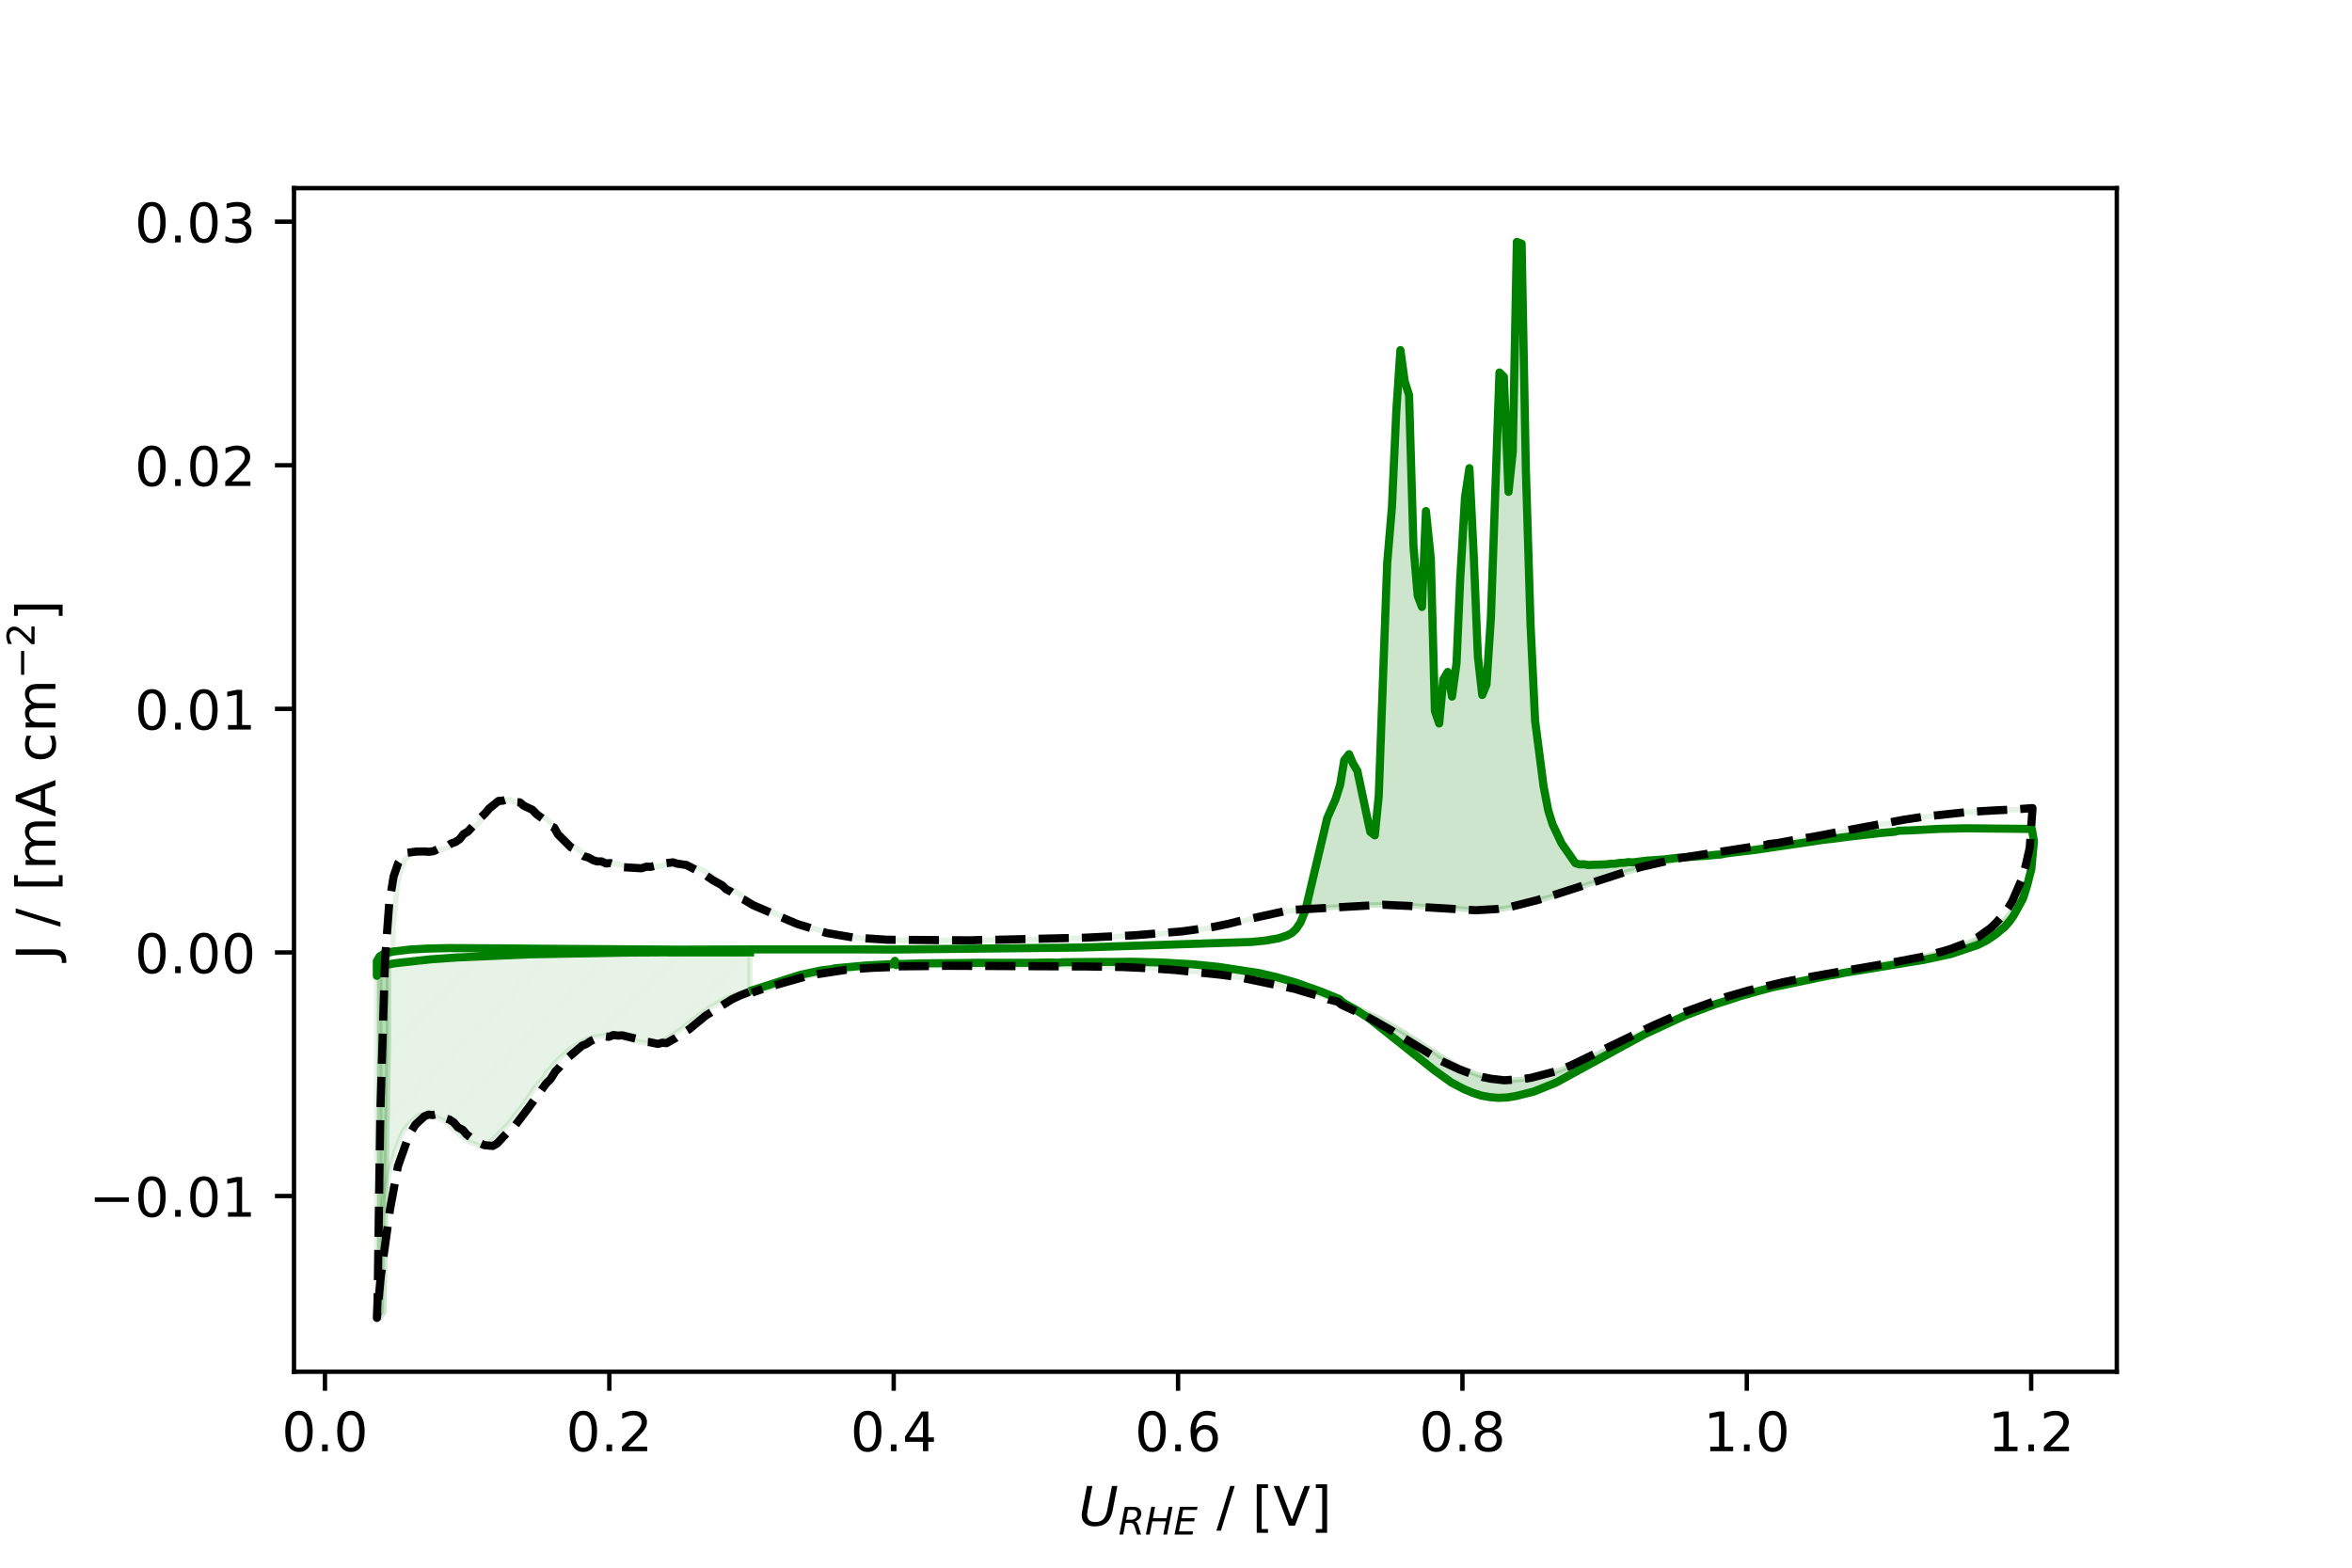<?xml version="1.0" encoding="utf-8" standalone="no"?>
<!DOCTYPE svg PUBLIC "-//W3C//DTD SVG 1.1//EN"
  "http://www.w3.org/Graphics/SVG/1.1/DTD/svg11.dtd">
<!-- Created with matplotlib (https://matplotlib.org/) -->
<svg height="288pt" version="1.1" viewBox="0 0 432 288" width="432pt" xmlns="http://www.w3.org/2000/svg" xmlns:xlink="http://www.w3.org/1999/xlink">
 <defs>
  <style type="text/css">*{stroke-linecap:butt;stroke-linejoin:round;}</style>
 </defs>
 <g id="figure_1">
  <g id="patch_1">
   <path d="M 0 288 
L 432 288 
L 432 0 
L 0 0 
z
" style="fill:none;"/>
  </g>
  <g id="axes_1">
   <g id="patch_2">
    <path d="M 54 252 
L 388.8 252 
L 388.8 34.56 
L 54 34.56 
z
" style="fill:#ffffff;"/>
   </g>
   <g id="PolyCollection_1">
    <path clip-path="url(#p1d37497644)" d="M 69.744 175.695 
L 69.744 242.116 
L 70.502 241.07 
L 71.336 191.026 
L 71.336 174.983 
L 71.336 174.983 
L 70.502 175.227 
L 69.744 175.695 
z
" style="fill:#008000;fill-opacity:0.2;stroke:#008000;stroke-opacity:0.2;"/>
    <path clip-path="url(#p1d37497644)" d="M 240.472 164.17 
L 240.472 166.946 
L 241.377 166.896 
L 242.103 166.851 
L 242.983 166.787 
L 243.779 166.735 
L 244.627 166.697 
L 245.303 166.648 
L 246.152 166.634 
L 246.898 166.726 
L 247.785 166.572 
L 248.511 166.469 
L 249.31 166.421 
L 250.028 166.389 
L 250.9 166.33 
L 251.688 166.265 
L 252.517 166.264 
L 253.24 166.237 
L 254.034 166.222 
L 254.788 166.215 
L 255.665 166.232 
L 256.464 166.246 
L 257.216 166.248 
L 258 166.291 
L 258.81 166.367 
L 259.618 166.415 
L 260.391 166.479 
L 261.176 166.542 
L 261.908 166.593 
L 262.803 166.657 
L 263.557 166.724 
L 264.34 166.772 
L 265.094 166.814 
L 265.903 166.843 
L 266.692 166.876 
L 267.527 166.908 
L 268.2 166.953 
L 269.083 167.052 
L 269.889 167.11 
L 270.689 167.147 
L 271.447 167.192 
L 272.245 167.209 
L 273.03 167.199 
L 273.836 167.171 
L 274.65 167.126 
L 275.411 167.036 
L 276.219 166.924 
L 277.077 166.772 
L 277.853 166.639 
L 278.609 166.468 
L 279.482 166.32 
L 280.265 166.1 
L 281.12 165.842 
L 281.958 165.656 
L 282.788 165.395 
L 283.524 165.139 
L 284.385 164.91 
L 285.174 164.655 
L 286.036 164.367 
L 286.785 164.131 
L 287.606 163.849 
L 288.466 163.584 
L 289.339 163.292 
L 290.094 163.066 
L 290.928 162.763 
L 291.724 162.506 
L 292.592 162.226 
L 293.403 161.918 
L 294.169 161.668 
L 295.039 161.445 
L 295.821 161.139 
L 296.677 160.866 
L 297.498 160.597 
L 298.306 160.358 
L 299.081 160.118 
L 299.958 159.888 
L 300.828 159.69 
L 301.604 159.44 
L 302.359 159.236 
L 303.168 159.026 
L 304.009 158.818 
L 304.825 158.619 
L 305.615 158.482 
L 306.45 158.299 
L 307.32 158.108 
L 308.115 157.948 
L 308.904 157.732 
L 309.648 157.617 
L 310.474 157.487 
L 310.474 157.468 
L 310.474 157.468 
L 309.648 157.495 
L 308.904 157.541 
L 308.115 157.591 
L 307.32 157.727 
L 306.45 157.765 
L 305.615 157.888 
L 304.825 157.931 
L 304.009 157.933 
L 303.168 158.07 
L 302.359 158.117 
L 301.604 158.185 
L 300.828 158.287 
L 299.958 158.425 
L 299.081 158.374 
L 298.306 158.503 
L 297.498 158.517 
L 296.677 158.673 
L 295.821 158.679 
L 295.039 158.793 
L 294.169 158.851 
L 293.403 158.825 
L 292.592 158.884 
L 291.724 158.907 
L 290.928 158.781 
L 290.094 158.8 
L 289.339 158.559 
L 288.466 157.508 
L 287.606 156.066 
L 286.785 154.875 
L 286.036 153.358 
L 285.174 151.441 
L 284.385 148.944 
L 283.524 144.518 
L 282.788 138.593 
L 281.958 132.418 
L 281.12 114.732 
L 280.265 86.361 
L 279.482 44.768 
L 278.609 44.444 
L 277.853 82.996 
L 277.077 90.359 
L 276.219 69.216 
L 275.411 68.429 
L 274.65 91.042 
L 273.836 113.556 
L 273.03 125.776 
L 272.245 127.671 
L 271.447 120.592 
L 270.689 102.063 
L 269.889 86.01 
L 269.083 91.352 
L 268.2 106.382 
L 267.527 121.808 
L 266.692 127.968 
L 265.903 123.45 
L 265.094 124.814 
L 264.34 132.908 
L 263.557 130.642 
L 262.803 102.643 
L 261.908 93.886 
L 261.176 111.502 
L 260.391 109.444 
L 259.618 100.375 
L 258.81 72.591 
L 258 70.029 
L 257.216 64.32 
L 256.464 75.548 
L 255.665 93.125 
L 254.788 103.489 
L 254.034 125.504 
L 253.24 146.225 
L 252.517 153.462 
L 251.688 152.827 
L 250.9 149.136 
L 250.028 144.82 
L 249.31 141.622 
L 248.511 140.255 
L 247.785 138.554 
L 246.898 139.677 
L 246.152 144.147 
L 245.303 146.829 
L 244.627 148.374 
L 243.779 150.279 
L 242.983 153.364 
L 242.103 157.054 
L 241.377 160.618 
L 240.472 164.17 
z
" style="fill:#008000;fill-opacity:0.2;stroke:#008000;stroke-opacity:0.2;"/>
    <path clip-path="url(#p1d37497644)" d="M 372.28 162.872 
L 372.28 162.167 
L 371.544 164.091 
L 370.648 165.553 
L 369.808 166.878 
L 369.042 168.065 
L 368.214 168.898 
L 367.353 169.645 
L 366.513 170.429 
L 365.702 171.01 
L 364.925 171.488 
L 364.157 172.015 
L 363.274 172.471 
L 362.429 172.834 
L 361.612 173.192 
L 360.835 173.533 
L 360.002 173.89 
L 359.163 174.163 
L 358.383 174.387 
L 357.516 174.634 
L 356.736 174.839 
L 355.9 175.085 
L 355.069 175.316 
L 354.273 175.493 
L 353.457 175.704 
L 352.591 175.905 
L 351.782 176.032 
L 351.003 176.183 
L 350.153 176.382 
L 349.355 176.554 
L 348.52 176.691 
L 347.715 176.837 
L 346.871 176.946 
L 346.087 177.059 
L 345.233 177.231 
L 344.477 177.417 
L 343.685 177.528 
L 342.808 177.679 
L 342.019 177.83 
L 341.277 177.959 
L 340.483 178.114 
L 339.644 178.262 
L 338.863 178.433 
L 338.083 178.56 
L 337.248 178.696 
L 336.506 178.823 
L 335.717 178.955 
L 334.913 179.159 
L 334.147 179.304 
L 333.307 179.435 
L 332.471 179.644 
L 331.775 179.788 
L 330.982 179.937 
L 330.148 180.136 
L 329.361 180.308 
L 328.536 180.485 
L 327.731 180.68 
L 327.021 180.855 
L 326.209 181.034 
L 325.425 181.249 
L 324.616 181.454 
L 323.866 181.639 
L 323.005 181.858 
L 322.255 182.081 
L 321.447 182.283 
L 320.708 182.533 
L 319.887 182.815 
L 319.133 183.03 
L 318.311 183.254 
L 317.542 183.521 
L 316.711 183.774 
L 315.894 184.041 
L 315.149 184.29 
L 314.281 184.582 
L 313.514 184.882 
L 312.722 185.141 
L 311.916 185.441 
L 311.13 185.729 
L 310.315 186.019 
L 309.476 186.366 
L 308.659 186.753 
L 307.885 187.056 
L 307.043 187.366 
L 306.256 187.717 
L 305.392 188.083 
L 304.599 188.445 
L 303.779 188.772 
L 303.009 189.142 
L 302.132 189.488 
L 301.292 189.897 
L 300.553 190.261 
L 299.701 190.621 
L 298.865 190.99 
L 297.981 191.456 
L 297.238 191.807 
L 296.406 192.198 
L 295.576 192.589 
L 294.753 192.982 
L 293.887 193.373 
L 293.162 193.74 
L 292.245 194.111 
L 291.451 194.485 
L 290.63 194.844 
L 289.833 195.18 
L 288.988 195.535 
L 288.156 195.859 
L 287.346 196.234 
L 286.6 196.552 
L 285.762 196.825 
L 284.867 197.092 
L 284.097 197.297 
L 283.309 197.542 
L 282.479 197.778 
L 281.689 197.937 
L 280.86 198.088 
L 280.087 198.2 
L 279.25 198.299 
L 278.443 198.373 
L 277.624 198.386 
L 276.889 198.44 
L 276.033 198.414 
L 275.262 198.306 
L 274.416 198.177 
L 273.666 198.064 
L 272.93 197.834 
L 272.102 197.629 
L 271.299 197.384 
L 270.49 197.073 
L 269.731 196.73 
L 268.946 196.405 
L 268.092 196.043 
L 267.324 195.635 
L 266.595 195.209 
L 265.813 194.77 
L 264.904 194.264 
L 264.184 193.784 
L 263.429 193.249 
L 262.616 192.763 
L 261.841 192.284 
L 260.986 191.743 
L 260.282 191.189 
L 259.417 190.693 
L 258.652 190.212 
L 257.879 189.682 
L 257.142 189.231 
L 256.257 188.8 
L 255.529 188.303 
L 254.71 187.877 
L 253.955 187.415 
L 253.192 187.026 
L 252.334 186.627 
L 251.547 186.278 
L 250.758 185.885 
L 249.963 185.519 
L 249.146 185.155 
L 248.353 184.853 
L 247.586 184.435 
L 246.736 183.978 
L 246.736 184.216 
L 246.736 184.216 
L 247.586 184.651 
L 248.353 185.114 
L 249.146 185.594 
L 249.963 186.076 
L 250.758 186.597 
L 251.547 187.14 
L 252.334 187.694 
L 253.192 188.25 
L 253.955 188.88 
L 254.71 189.494 
L 255.529 190.088 
L 256.257 190.776 
L 257.142 191.393 
L 257.879 192.01 
L 258.652 192.716 
L 259.417 193.392 
L 260.282 194.05 
L 260.986 194.698 
L 261.841 195.375 
L 262.616 195.947 
L 263.429 196.604 
L 264.184 197.247 
L 264.904 197.82 
L 265.813 198.344 
L 266.595 198.881 
L 267.324 199.306 
L 268.092 199.693 
L 268.946 200.113 
L 269.731 200.493 
L 270.49 200.752 
L 271.299 201.055 
L 272.102 201.28 
L 272.93 201.432 
L 273.666 201.551 
L 274.416 201.669 
L 275.262 201.69 
L 276.033 201.704 
L 276.889 201.61 
L 277.624 201.537 
L 278.443 201.349 
L 279.25 201.229 
L 280.087 200.989 
L 280.86 200.776 
L 281.689 200.544 
L 282.479 200.287 
L 283.309 199.911 
L 284.097 199.61 
L 284.867 199.284 
L 285.762 198.907 
L 286.6 198.513 
L 287.346 198.079 
L 288.156 197.642 
L 288.988 197.177 
L 289.833 196.774 
L 290.63 196.347 
L 291.451 195.841 
L 292.245 195.411 
L 293.162 194.975 
L 293.887 194.454 
L 294.753 193.998 
L 295.576 193.606 
L 296.406 193.084 
L 297.238 192.666 
L 297.981 192.164 
L 298.865 191.732 
L 299.701 191.232 
L 300.553 190.844 
L 301.292 190.428 
L 302.132 189.966 
L 303.009 189.567 
L 303.779 189.208 
L 304.599 188.755 
L 305.392 188.384 
L 306.256 188.058 
L 307.043 187.651 
L 307.885 187.298 
L 308.659 186.94 
L 309.476 186.576 
L 310.315 186.233 
L 311.13 185.94 
L 311.916 185.657 
L 312.722 185.304 
L 313.514 185.024 
L 314.281 184.762 
L 315.149 184.449 
L 315.894 184.173 
L 316.711 183.976 
L 317.542 183.661 
L 318.311 183.435 
L 319.133 183.189 
L 319.887 182.924 
L 320.708 182.67 
L 321.447 182.493 
L 322.255 182.258 
L 323.005 182.037 
L 323.866 181.822 
L 324.616 181.672 
L 325.425 181.405 
L 326.209 181.24 
L 327.021 181.092 
L 327.731 180.894 
L 328.536 180.672 
L 329.361 180.562 
L 330.148 180.354 
L 330.982 180.167 
L 331.775 180.055 
L 332.471 179.879 
L 333.307 179.708 
L 334.147 179.576 
L 334.913 179.422 
L 335.717 179.26 
L 336.506 179.114 
L 337.248 179.029 
L 338.083 178.888 
L 338.863 178.689 
L 339.644 178.592 
L 340.483 178.438 
L 341.277 178.286 
L 342.019 178.193 
L 342.808 178.053 
L 343.685 177.908 
L 344.477 177.804 
L 345.233 177.67 
L 346.087 177.518 
L 346.871 177.404 
L 347.715 177.281 
L 348.52 177.209 
L 349.355 176.987 
L 350.153 176.903 
L 351.003 176.73 
L 351.782 176.59 
L 352.591 176.466 
L 353.457 176.317 
L 354.273 176.134 
L 355.069 175.996 
L 355.9 175.82 
L 356.736 175.625 
L 357.516 175.451 
L 358.383 175.25 
L 359.163 175.058 
L 360.002 174.77 
L 360.835 174.51 
L 361.612 174.238 
L 362.429 173.9 
L 363.274 173.6 
L 364.157 173.203 
L 364.925 172.75 
L 365.702 172.262 
L 366.513 171.693 
L 367.353 171.019 
L 368.214 170.271 
L 369.042 169.337 
L 369.808 168.271 
L 370.648 166.854 
L 371.544 165.131 
L 372.28 162.872 
z
" style="fill:#008000;fill-opacity:0.2;stroke:#008000;stroke-opacity:0.2;"/>
   </g>
   <g id="PolyCollection_2">
    <path clip-path="url(#p1d37497644)" d="M 137.764 174.958 
L 137.764 182.229 
L 136.978 182.229 
L 136.145 182.551 
L 135.341 182.695 
L 134.498 182.912 
L 133.638 183.261 
L 132.858 183.675 
L 131.985 184.186 
L 131.151 184.707 
L 130.328 185.09 
L 129.598 185.695 
L 128.761 186.247 
L 127.937 186.929 
L 127.102 187.505 
L 126.26 188.144 
L 125.504 188.804 
L 124.665 189.381 
L 123.757 189.968 
L 122.961 190.482 
L 122.133 190.984 
L 121.277 191.48 
L 120.506 191.579 
L 119.688 191.701 
L 118.836 191.651 
L 117.989 191.504 
L 117.285 191.417 
L 116.417 191.136 
L 115.592 190.885 
L 114.79 190.722 
L 114.017 190.457 
L 113.202 190.245 
L 112.397 190.23 
L 111.547 190.194 
L 110.765 190.33 
L 109.962 190.412 
L 109.182 190.499 
L 108.428 190.725 
L 107.603 191.006 
L 106.812 191.476 
L 106.016 191.885 
L 105.232 192.28 
L 104.446 192.934 
L 103.683 193.681 
L 102.901 194.285 
L 102.141 195.044 
L 101.338 196.03 
L 100.518 196.891 
L 99.689 198.241 
L 98.909 198.996 
L 98.146 199.976 
L 97.414 201.05 
L 96.602 202.208 
L 95.779 203.439 
L 94.96 204.417 
L 94.244 205.363 
L 93.418 206.497 
L 92.635 207.238 
L 91.827 208.056 
L 91.102 208.816 
L 90.281 209.701 
L 89.493 210.334 
L 88.662 210.504 
L 87.918 210.437 
L 87.116 210.137 
L 86.25 209.844 
L 85.532 209.371 
L 84.681 208.712 
L 83.94 207.954 
L 83.131 207.332 
L 82.368 206.546 
L 81.556 205.882 
L 80.788 205.555 
L 79.849 205.022 
L 79.087 204.712 
L 78.335 204.794 
L 77.492 204.782 
L 76.729 205.015 
L 75.851 205.795 
L 75.043 206.569 
L 74.188 207.602 
L 73.411 209.317 
L 72.561 211.525 
L 71.774 214.322 
L 70.943 217.792 
L 70.101 222.704 
L 69.551 229.462 
L 69.218 235.386 
L 69.218 240.463 
L 69.218 176.561 
L 69.218 176.561 
L 69.218 179.267 
L 69.551 177.525 
L 70.101 177.379 
L 70.943 177.241 
L 71.774 177.082 
L 72.561 176.959 
L 73.411 176.849 
L 74.188 176.73 
L 75.043 176.641 
L 75.851 176.558 
L 76.729 176.461 
L 77.492 176.379 
L 78.335 176.311 
L 79.087 176.239 
L 79.849 176.163 
L 80.788 176.106 
L 81.556 176.049 
L 82.368 175.985 
L 83.131 175.937 
L 83.94 175.896 
L 84.681 175.839 
L 85.532 175.787 
L 86.25 175.761 
L 87.116 175.709 
L 87.918 175.668 
L 88.662 175.636 
L 89.493 175.599 
L 90.281 175.557 
L 91.102 175.543 
L 91.827 175.508 
L 92.635 175.469 
L 93.418 175.438 
L 94.244 175.416 
L 94.96 175.382 
L 95.779 175.353 
L 96.602 175.343 
L 97.414 175.315 
L 98.146 175.278 
L 98.909 175.269 
L 99.689 175.25 
L 100.518 175.222 
L 101.338 175.213 
L 102.141 175.197 
L 102.901 175.166 
L 103.683 175.15 
L 104.446 175.143 
L 105.232 175.124 
L 106.016 175.099 
L 106.812 175.098 
L 107.603 175.087 
L 108.428 175.06 
L 109.182 175.057 
L 109.962 175.052 
L 110.765 175.029 
L 111.547 175.028 
L 112.397 175.023 
L 113.202 175.009 
L 114.017 174.997 
L 114.79 175.001 
L 115.592 174.992 
L 116.417 174.979 
L 117.285 174.982 
L 117.989 174.982 
L 118.836 174.963 
L 119.688 174.967 
L 120.506 174.976 
L 121.277 174.957 
L 122.133 174.96 
L 122.961 174.968 
L 123.757 174.958 
L 124.665 174.949 
L 125.504 174.962 
L 126.26 174.965 
L 127.102 174.949 
L 127.937 174.956 
L 128.761 174.967 
L 129.598 174.954 
L 130.328 174.955 
L 131.151 174.971 
L 131.985 174.954 
L 132.858 174.96 
L 133.638 174.968 
L 134.498 174.963 
L 135.341 174.953 
L 136.145 174.969 
L 136.978 174.967 
L 137.764 174.958 
z
" style="fill:url(#h9836eb9264);fill-opacity:0.1;stroke:#008000;stroke-opacity:0.1;"/>
    <path clip-path="url(#p1d37497644)" d="M 72.175 174.81 
L 72.175 170.338 
L 72.94 162.78 
L 73.615 159.728 
L 74.394 157.88 
L 75.319 156.993 
L 76.019 156.582 
L 76.818 156.476 
L 77.633 156.43 
L 78.423 156.418 
L 79.255 156.456 
L 79.979 156.418 
L 80.812 156.135 
L 81.524 155.968 
L 82.328 155.703 
L 83.177 155.166 
L 83.939 154.784 
L 84.699 154.287 
L 85.572 153.571 
L 86.384 152.88 
L 87.131 152.031 
L 87.933 151.158 
L 88.783 150.223 
L 89.49 149.57 
L 90.348 148.637 
L 91.146 147.882 
L 91.941 147.14 
L 92.782 147.083 
L 93.606 146.902 
L 94.393 147.331 
L 95.243 147.391 
L 96.134 147.437 
L 96.925 148.078 
L 97.733 148.498 
L 98.56 148.981 
L 99.309 149.708 
L 100.151 150.296 
L 101.083 151.076 
L 101.834 151.817 
L 102.602 152.539 
L 103.526 153.55 
L 104.322 154.465 
L 105.136 155.284 
L 105.926 155.869 
L 106.77 156.483 
L 107.621 157.072 
L 108.423 157.418 
L 109.145 157.763 
L 110.05 158.124 
L 110.888 158.25 
L 111.646 158.445 
L 112.53 158.599 
L 113.349 158.643 
L 114.203 158.909 
L 115.04 159.186 
L 115.792 159.328 
L 116.593 159.383 
L 117.421 159.465 
L 118.248 159.473 
L 119.033 159.471 
L 119.826 159.225 
L 120.588 159.22 
L 121.449 159.028 
L 122.239 158.734 
L 123.067 158.63 
L 123.84 158.577 
L 124.575 158.421 
L 125.425 158.656 
L 126.246 158.785 
L 127.059 158.904 
L 127.842 159.215 
L 128.529 159.593 
L 129.352 159.968 
L 130.168 160.491 
L 130.921 160.972 
L 131.745 161.521 
L 132.505 161.958 
L 133.295 162.487 
L 134.16 163.162 
L 134.921 163.65 
L 135.694 164.15 
L 136.475 164.686 
L 137.251 165.157 
L 138.021 165.653 
L 138.781 166.108 
L 139.596 166.499 
L 140.35 166.906 
L 141.221 167.317 
L 141.968 167.636 
L 142.789 167.95 
L 143.557 168.27 
L 144.397 168.653 
L 145.154 168.988 
L 145.937 169.316 
L 146.729 169.631 
L 147.538 169.914 
L 148.357 170.179 
L 149.13 170.496 
L 149.908 170.716 
L 150.705 170.944 
L 151.568 171.196 
L 152.339 171.379 
L 153.184 171.553 
L 153.949 171.675 
L 154.841 171.868 
L 155.627 171.995 
L 156.457 172.111 
L 157.155 172.219 
L 158.037 172.292 
L 158.839 172.36 
L 159.778 172.446 
L 160.518 172.488 
L 161.365 172.534 
L 162.097 172.591 
L 163.005 172.626 
L 163.886 172.643 
L 164.658 172.671 
L 165.466 172.705 
L 166.228 172.713 
L 167.062 172.727 
L 167.933 172.75 
L 168.75 172.749 
L 169.55 172.746 
L 170.388 172.771 
L 171.188 172.764 
L 172.01 172.754 
L 172.823 172.767 
L 173.69 172.76 
L 174.464 172.742 
L 175.36 172.756 
L 176.089 172.764 
L 176.949 172.745 
L 177.787 172.729 
L 178.613 172.743 
L 179.412 172.734 
L 180.181 172.701 
L 181.034 172.702 
L 181.818 172.708 
L 182.64 172.678 
L 183.444 172.671 
L 184.197 172.681 
L 184.981 172.629 
L 185.881 172.61 
L 186.658 172.628 
L 187.454 172.624 
L 188.208 172.573 
L 189.025 172.56 
L 189.773 172.573 
L 190.626 172.521 
L 191.365 172.499 
L 192.161 172.511 
L 192.973 172.481 
L 193.697 172.426 
L 194.516 172.434 
L 195.251 172.406 
L 196.108 172.369 
L 196.887 172.352 
L 197.677 172.345 
L 198.51 172.296 
L 199.235 172.262 
L 200.035 172.253 
L 200.822 172.227 
L 201.661 172.172 
L 202.368 172.157 
L 203.171 172.137 
L 204 172.084 
L 204.775 172.053 
L 205.584 172.02 
L 206.298 171.961 
L 207.129 171.927 
L 207.93 171.912 
L 208.732 171.859 
L 209.535 171.79 
L 210.34 171.758 
L 211.126 171.704 
L 211.913 171.627 
L 212.709 171.588 
L 213.487 171.525 
L 214.301 171.435 
L 215.137 171.381 
L 215.947 171.303 
L 216.746 171.187 
L 217.612 171.109 
L 218.321 171.046 
L 219.256 170.905 
L 220.034 170.794 
L 220.83 170.704 
L 221.632 170.562 
L 222.472 170.41 
L 223.288 170.305 
L 224.158 170.151 
L 224.931 169.928 
L 225.768 169.785 
L 226.581 169.589 
L 227.449 169.375 
L 228.269 169.212 
L 229.127 169.01 
L 229.794 168.77 
L 230.683 168.584 
L 231.519 168.385 
L 232.363 168.174 
L 233.149 168.004 
L 233.969 167.856 
L 234.82 167.676 
L 235.633 167.519 
L 236.442 167.413 
L 237.282 167.279 
L 238.04 167.173 
L 238.861 167.11 
L 239.747 167.039 
L 239.747 167.316 
L 239.747 167.316 
L 238.861 169.479 
L 238.04 170.686 
L 237.282 171.391 
L 236.442 171.845 
L 235.633 172.145 
L 234.82 172.377 
L 233.969 172.562 
L 233.149 172.698 
L 232.363 172.805 
L 231.519 172.909 
L 230.683 172.989 
L 229.794 173.05 
L 229.127 173.116 
L 228.269 173.179 
L 227.449 173.217 
L 226.581 173.256 
L 225.768 173.308 
L 224.931 173.333 
L 224.158 173.361 
L 223.288 173.407 
L 222.472 173.433 
L 221.632 173.446 
L 220.83 173.48 
L 220.034 173.511 
L 219.256 173.527 
L 218.321 173.544 
L 217.612 173.577 
L 216.746 173.591 
L 215.947 173.605 
L 215.137 173.636 
L 214.301 173.66 
L 213.487 173.67 
L 212.709 173.696 
L 211.913 173.726 
L 211.126 173.735 
L 210.34 173.757 
L 209.535 173.787 
L 208.732 173.801 
L 207.93 173.816 
L 207.129 173.846 
L 206.298 173.87 
L 205.584 173.878 
L 204.775 173.904 
L 204 173.934 
L 203.171 173.941 
L 202.368 173.961 
L 201.661 173.991 
L 200.822 174.006 
L 200.035 174.022 
L 199.235 174.049 
L 198.51 174.07 
L 197.677 174.081 
L 196.887 174.105 
L 196.108 174.131 
L 195.251 174.14 
L 194.516 174.151 
L 193.697 174.183 
L 192.973 174.193 
L 192.161 174.206 
L 191.365 174.232 
L 190.626 174.249 
L 189.773 174.254 
L 189.025 174.274 
L 188.208 174.294 
L 187.454 174.301 
L 186.658 174.314 
L 185.881 174.334 
L 184.981 174.341 
L 184.197 174.34 
L 183.444 174.366 
L 182.64 174.379 
L 181.818 174.379 
L 181.034 174.39 
L 180.181 174.405 
L 179.412 174.402 
L 178.613 174.406 
L 177.787 174.421 
L 176.949 174.42 
L 176.089 174.42 
L 175.36 174.43 
L 174.464 174.437 
L 173.69 174.424 
L 172.823 174.434 
L 172.01 174.445 
L 171.188 174.438 
L 170.388 174.435 
L 169.55 174.446 
L 168.75 174.438 
L 167.933 174.434 
L 167.062 174.441 
L 166.228 174.443 
L 165.466 174.432 
L 164.658 174.435 
L 163.886 174.441 
L 163.005 174.432 
L 162.097 174.427 
L 161.365 174.437 
L 160.518 174.429 
L 159.778 174.416 
L 158.839 174.426 
L 158.037 174.426 
L 157.155 174.409 
L 156.457 174.416 
L 155.627 174.419 
L 154.841 174.408 
L 153.949 174.402 
L 153.184 174.408 
L 152.339 174.408 
L 151.568 174.397 
L 150.705 174.409 
L 149.908 174.408 
L 149.13 174.395 
L 148.357 174.405 
L 147.538 174.408 
L 146.729 174.397 
L 145.937 174.399 
L 145.154 174.408 
L 144.397 174.402 
L 143.557 174.4 
L 142.789 174.409 
L 141.968 174.414 
L 141.221 174.403 
L 140.35 174.416 
L 139.596 174.422 
L 138.781 174.416 
L 138.021 174.417 
L 137.251 174.429 
L 136.475 174.421 
L 135.694 174.422 
L 134.921 174.437 
L 134.16 174.437 
L 133.295 174.429 
L 132.505 174.438 
L 131.745 174.448 
L 130.921 174.441 
L 130.168 174.443 
L 129.352 174.455 
L 128.529 174.446 
L 127.842 174.449 
L 127.059 174.459 
L 126.246 174.459 
L 125.425 174.452 
L 124.575 174.461 
L 123.84 174.467 
L 123.067 174.463 
L 122.239 174.458 
L 121.449 174.468 
L 120.588 174.462 
L 119.826 174.461 
L 119.033 174.467 
L 118.248 174.464 
L 117.421 174.45 
L 116.593 174.459 
L 115.792 174.457 
L 115.04 174.449 
L 114.203 174.444 
L 113.349 174.448 
L 112.53 174.434 
L 111.646 174.427 
L 110.888 174.427 
L 110.05 174.422 
L 109.145 174.404 
L 108.423 174.407 
L 107.621 174.406 
L 106.77 174.386 
L 105.926 174.38 
L 105.136 174.382 
L 104.322 174.365 
L 103.526 174.355 
L 102.602 174.352 
L 101.834 174.334 
L 101.083 174.319 
L 100.151 174.321 
L 99.309 174.316 
L 98.56 174.294 
L 97.733 174.286 
L 96.925 174.289 
L 96.134 174.266 
L 95.243 174.253 
L 94.393 174.258 
L 93.606 174.244 
L 92.782 174.218 
L 91.941 174.224 
L 91.146 174.212 
L 90.348 174.2 
L 89.49 174.193 
L 88.783 174.202 
L 87.933 174.179 
L 87.131 174.172 
L 86.384 174.182 
L 85.572 174.176 
L 84.699 174.164 
L 83.939 174.18 
L 83.177 174.185 
L 82.328 174.172 
L 81.524 174.189 
L 80.812 174.21 
L 79.979 174.213 
L 79.255 174.235 
L 78.423 174.273 
L 77.633 174.294 
L 76.818 174.32 
L 76.019 174.383 
L 75.319 174.441 
L 74.394 174.49 
L 73.615 174.588 
L 72.94 174.7 
L 72.175 174.81 
z
" style="fill:url(#h9836eb9264);fill-opacity:0.1;stroke:#008000;stroke-opacity:0.1;"/>
    <path clip-path="url(#p1d37497644)" d="M 311.368 157.471 
L 311.368 157.373 
L 312.1 157.247 
L 312.947 157.055 
L 313.689 156.966 
L 314.554 156.849 
L 315.301 156.691 
L 316.075 156.603 
L 316.836 156.517 
L 317.6 156.35 
L 318.397 156.25 
L 319.249 156.083 
L 320.005 155.987 
L 320.817 155.872 
L 321.577 155.777 
L 322.403 155.666 
L 323.211 155.536 
L 324.001 155.401 
L 324.784 155.298 
L 325.497 155.166 
L 326.389 155.024 
L 327.096 154.928 
L 327.901 154.785 
L 328.705 154.631 
L 329.524 154.499 
L 330.299 154.359 
L 331.111 154.206 
L 331.822 154.073 
L 332.678 153.941 
L 333.454 153.793 
L 334.235 153.628 
L 335.004 153.489 
L 335.859 153.355 
L 336.652 153.212 
L 337.409 153.058 
L 338.212 152.905 
L 339.043 152.707 
L 339.893 152.558 
L 340.66 152.382 
L 341.417 152.258 
L 342.215 152.121 
L 343.102 151.916 
L 343.934 151.799 
L 344.744 151.634 
L 345.525 151.454 
L 346.335 151.346 
L 347.207 151.192 
L 348.028 151.002 
L 348.78 150.851 
L 349.621 150.655 
L 350.4 150.547 
L 351.227 150.414 
L 352.143 150.309 
L 352.923 150.174 
L 353.694 150.048 
L 354.548 149.967 
L 355.375 149.828 
L 356.16 149.731 
L 356.966 149.666 
L 357.83 149.559 
L 358.592 149.454 
L 359.457 149.352 
L 360.217 149.26 
L 361.056 149.201 
L 361.908 149.166 
L 362.724 149.124 
L 363.55 149.041 
L 364.353 148.997 
L 365.182 148.973 
L 366.01 148.912 
L 366.782 148.87 
L 367.629 148.866 
L 368.467 148.834 
L 369.245 148.767 
L 370.111 148.749 
L 370.829 148.71 
L 371.712 148.674 
L 372.5 148.664 
L 373.193 148.658 
L 373.582 156.585 
L 373.095 160.087 
L 373.095 159.69 
L 373.095 159.69 
L 373.582 154.522 
L 373.193 152.287 
L 372.5 152.27 
L 371.712 152.208 
L 370.829 152.205 
L 370.111 152.177 
L 369.245 152.246 
L 368.467 152.182 
L 367.629 152.209 
L 366.782 152.203 
L 366.01 152.174 
L 365.182 152.166 
L 364.353 152.181 
L 363.55 152.141 
L 362.724 152.163 
L 361.908 152.167 
L 361.056 152.164 
L 360.217 152.116 
L 359.457 152.108 
L 358.592 152.222 
L 357.83 152.195 
L 356.966 152.237 
L 356.16 152.272 
L 355.375 152.258 
L 354.548 152.317 
L 353.694 152.36 
L 352.923 152.395 
L 352.143 152.468 
L 351.227 152.535 
L 350.4 152.538 
L 349.621 152.614 
L 348.78 152.614 
L 348.028 152.802 
L 347.207 152.846 
L 346.335 152.95 
L 345.525 153.021 
L 344.744 153.099 
L 343.934 153.191 
L 343.102 153.293 
L 342.215 153.354 
L 341.417 153.476 
L 340.66 153.547 
L 339.893 153.652 
L 339.043 153.763 
L 338.212 153.819 
L 337.409 153.955 
L 336.652 154.088 
L 335.859 154.222 
L 335.004 154.269 
L 334.235 154.369 
L 333.454 154.477 
L 332.678 154.586 
L 331.822 154.7 
L 331.111 154.821 
L 330.299 154.881 
L 329.524 155.017 
L 328.705 155.171 
L 327.901 155.228 
L 327.096 155.394 
L 326.389 155.565 
L 325.497 155.663 
L 324.784 155.763 
L 324.001 155.929 
L 323.211 156.007 
L 322.403 156.133 
L 321.577 156.236 
L 320.817 156.368 
L 320.005 156.43 
L 319.249 156.522 
L 318.397 156.601 
L 317.6 156.76 
L 316.836 156.81 
L 316.075 156.98 
L 315.301 157.026 
L 314.554 157.045 
L 313.689 157.19 
L 312.947 157.268 
L 312.1 157.264 
L 311.368 157.471 
z
" style="fill:url(#h9836eb9264);fill-opacity:0.1;stroke:#008000;stroke-opacity:0.1;"/>
    <path clip-path="url(#p1d37497644)" d="M 245.977 183.531 
L 245.977 183.837 
L 245.2 183.565 
L 244.385 183.272 
L 243.574 183.064 
L 242.761 182.844 
L 241.928 182.57 
L 241.123 182.347 
L 240.322 182.162 
L 239.423 181.895 
L 238.681 181.685 
L 237.824 181.518 
L 236.971 181.318 
L 236.188 181.141 
L 235.315 180.968 
L 234.5 180.797 
L 233.696 180.587 
L 232.843 180.428 
L 232.058 180.296 
L 231.263 180.144 
L 230.397 179.979 
L 229.596 179.864 
L 228.801 179.727 
L 228.053 179.58 
L 227.124 179.464 
L 226.29 179.358 
L 225.575 179.235 
L 224.66 179.122 
L 223.799 179.022 
L 223.036 178.91 
L 222.216 178.803 
L 221.407 178.727 
L 220.565 178.626 
L 219.794 178.521 
L 218.986 178.457 
L 218.183 178.384 
L 217.36 178.272 
L 216.553 178.229 
L 215.749 178.19 
L 214.939 178.1 
L 214.152 178.043 
L 213.323 177.996 
L 212.575 177.927 
L 211.723 177.879 
L 210.972 177.863 
L 210.215 177.803 
L 209.435 177.756 
L 208.591 177.742 
L 207.77 177.706 
L 207.042 177.657 
L 206.274 177.661 
L 205.502 177.654 
L 204.64 177.597 
L 203.86 177.594 
L 203.105 177.584 
L 202.292 177.555 
L 201.477 177.548 
L 200.745 177.549 
L 199.938 177.533 
L 199.148 177.519 
L 198.339 177.524 
L 197.602 177.517 
L 196.798 177.501 
L 195.976 177.519 
L 195.229 177.525 
L 194.413 177.492 
L 193.6 177.495 
L 192.789 177.502 
L 192.013 177.49 
L 191.255 177.483 
L 190.439 177.49 
L 189.651 177.485 
L 188.872 177.47 
L 188.052 177.472 
L 187.22 177.486 
L 186.476 177.466 
L 185.691 177.464 
L 184.84 177.496 
L 183.995 177.471 
L 183.224 177.436 
L 182.385 177.45 
L 181.596 177.456 
L 180.78 177.438 
L 179.96 177.438 
L 179.141 177.464 
L 178.336 177.453 
L 177.469 177.425 
L 176.665 177.455 
L 175.885 177.474 
L 174.995 177.436 
L 174.176 177.466 
L 173.393 177.492 
L 172.56 177.472 
L 171.76 177.47 
L 170.886 177.514 
L 170.081 177.516 
L 169.302 177.509 
L 168.408 177.533 
L 167.596 177.564 
L 166.798 177.563 
L 165.983 177.581 
L 165.138 177.565 
L 164.611 177.881 
L 164.369 177.926 
L 163.953 177.651 
L 163.111 177.687 
L 162.308 177.728 
L 161.511 177.747 
L 160.63 177.778 
L 159.865 177.849 
L 159.122 177.901 
L 158.227 177.935 
L 157.386 178.019 
L 156.587 178.085 
L 155.783 178.14 
L 154.929 178.261 
L 154.111 178.348 
L 153.304 178.482 
L 152.606 178.578 
L 151.782 178.714 
L 150.926 178.837 
L 150.14 178.983 
L 149.367 179.16 
L 148.571 179.369 
L 147.795 179.553 
L 146.986 179.813 
L 146.262 179.987 
L 145.44 180.217 
L 144.608 180.512 
L 143.85 180.792 
L 143.091 181.041 
L 142.216 181.309 
L 141.414 181.58 
L 140.681 181.901 
L 139.871 182.182 
L 139.158 182.357 
L 138.317 182.357 
L 138.317 181.878 
L 138.317 181.878 
L 139.158 181.651 
L 139.871 181.322 
L 140.681 181.046 
L 141.414 180.811 
L 142.216 180.544 
L 143.091 180.289 
L 143.85 180.028 
L 144.608 179.768 
L 145.44 179.532 
L 146.262 179.335 
L 146.986 179.1 
L 147.795 178.934 
L 148.571 178.72 
L 149.367 178.569 
L 150.14 178.411 
L 150.926 178.257 
L 151.782 178.137 
L 152.606 178.063 
L 153.304 177.895 
L 154.111 177.805 
L 154.929 177.711 
L 155.783 177.635 
L 156.587 177.549 
L 157.386 177.491 
L 158.227 177.442 
L 159.122 177.367 
L 159.865 177.312 
L 160.63 177.296 
L 161.511 177.219 
L 162.308 177.197 
L 163.111 177.201 
L 163.953 177.128 
L 164.369 176.52 
L 164.611 177.285 
L 165.138 177.094 
L 165.983 177.082 
L 166.798 177.037 
L 167.596 177.018 
L 168.408 177.036 
L 169.302 176.979 
L 170.081 176.973 
L 170.886 176.978 
L 171.76 176.95 
L 172.56 176.932 
L 173.393 176.965 
L 174.176 176.925 
L 174.995 176.901 
L 175.885 176.917 
L 176.665 176.917 
L 177.469 176.887 
L 178.336 176.898 
L 179.141 176.91 
L 179.96 176.874 
L 180.78 176.878 
L 181.596 176.908 
L 182.385 176.874 
L 183.224 176.886 
L 183.995 176.93 
L 184.84 176.876 
L 185.691 176.867 
L 186.476 176.894 
L 187.22 176.873 
L 188.052 176.858 
L 188.872 176.872 
L 189.651 176.88 
L 190.439 176.844 
L 191.255 176.852 
L 192.013 176.852 
L 192.789 176.819 
L 193.6 176.815 
L 194.413 176.857 
L 195.229 176.783 
L 195.976 176.785 
L 196.798 176.788 
L 197.602 176.758 
L 198.339 176.743 
L 199.148 176.76 
L 199.938 176.729 
L 200.745 176.708 
L 201.477 176.714 
L 202.292 176.712 
L 203.105 176.69 
L 203.86 176.694 
L 204.64 176.724 
L 205.502 176.672 
L 206.274 176.678 
L 207.042 176.709 
L 207.77 176.68 
L 208.591 176.71 
L 209.435 176.736 
L 210.215 176.73 
L 210.972 176.75 
L 211.723 176.789 
L 212.575 176.798 
L 213.323 176.826 
L 214.152 176.874 
L 214.939 176.941 
L 215.749 176.939 
L 216.553 176.988 
L 217.36 177.052 
L 218.183 177.089 
L 218.986 177.147 
L 219.794 177.248 
L 220.565 177.282 
L 221.407 177.369 
L 222.216 177.455 
L 223.036 177.535 
L 223.799 177.626 
L 224.66 177.756 
L 225.575 177.822 
L 226.29 177.928 
L 227.124 178.051 
L 228.053 178.187 
L 228.801 178.308 
L 229.596 178.448 
L 230.397 178.622 
L 231.263 178.764 
L 232.058 178.92 
L 232.843 179.133 
L 233.696 179.306 
L 234.5 179.52 
L 235.315 179.775 
L 236.188 179.959 
L 236.971 180.191 
L 237.824 180.454 
L 238.681 180.723 
L 239.423 180.992 
L 240.322 181.28 
L 241.123 181.602 
L 241.928 181.903 
L 242.761 182.214 
L 243.574 182.57 
L 244.385 182.919 
L 245.2 183.241 
L 245.977 183.531 
z
" style="fill:url(#h9836eb9264);fill-opacity:0.1;stroke:#008000;stroke-opacity:0.1;"/>
   </g>
   <g id="matplotlib.axis_1">
    <g id="xtick_1">
     <g id="line2d_1">
      <defs>
       <path d="M 0 0 
L 0 3.5 
" id="m00cecc0304" style="stroke:#000000;stroke-width:0.8;"/>
      </defs>
      <g>
       <use style="stroke:#000000;stroke-width:0.8;" x="59.687" xlink:href="#m00cecc0304" y="252"/>
      </g>
     </g>
     <g id="text_1">
      <!-- 0.0 -->
      <g transform="translate(51.736 266.598)scale(0.1 -0.1)">
       <defs>
        <path d="M 31.781 66.406 
Q 24.172 66.406 20.328 58.906 
Q 16.5 51.422 16.5 36.375 
Q 16.5 21.391 20.328 13.891 
Q 24.172 6.391 31.781 6.391 
Q 39.453 6.391 43.281 13.891 
Q 47.125 21.391 47.125 36.375 
Q 47.125 51.422 43.281 58.906 
Q 39.453 66.406 31.781 66.406 
z
M 31.781 74.219 
Q 44.047 74.219 50.516 64.516 
Q 56.984 54.828 56.984 36.375 
Q 56.984 17.969 50.516 8.266 
Q 44.047 -1.422 31.781 -1.422 
Q 19.531 -1.422 13.062 8.266 
Q 6.594 17.969 6.594 36.375 
Q 6.594 54.828 13.062 64.516 
Q 19.531 74.219 31.781 74.219 
z
" id="DejaVuSans-48"/>
        <path d="M 10.688 12.406 
L 21 12.406 
L 21 0 
L 10.688 0 
z
" id="DejaVuSans-46"/>
       </defs>
       <use xlink:href="#DejaVuSans-48"/>
       <use x="63.623" xlink:href="#DejaVuSans-46"/>
       <use x="95.41" xlink:href="#DejaVuSans-48"/>
      </g>
     </g>
    </g>
    <g id="xtick_2">
     <g id="line2d_2">
      <g>
       <use style="stroke:#000000;stroke-width:0.8;" x="111.918" xlink:href="#m00cecc0304" y="252"/>
      </g>
     </g>
     <g id="text_2">
      <!-- 0.2 -->
      <g transform="translate(103.966 266.598)scale(0.1 -0.1)">
       <defs>
        <path d="M 19.188 8.297 
L 53.609 8.297 
L 53.609 0 
L 7.328 0 
L 7.328 8.297 
Q 12.938 14.109 22.625 23.891 
Q 32.328 33.688 34.812 36.531 
Q 39.547 41.844 41.422 45.531 
Q 43.312 49.219 43.312 52.781 
Q 43.312 58.594 39.234 62.25 
Q 35.156 65.922 28.609 65.922 
Q 23.969 65.922 18.812 64.312 
Q 13.672 62.703 7.812 59.422 
L 7.812 69.391 
Q 13.766 71.781 18.938 73 
Q 24.125 74.219 28.422 74.219 
Q 39.75 74.219 46.484 68.547 
Q 53.219 62.891 53.219 53.422 
Q 53.219 48.922 51.531 44.891 
Q 49.859 40.875 45.406 35.406 
Q 44.188 33.984 37.641 27.219 
Q 31.109 20.453 19.188 8.297 
z
" id="DejaVuSans-50"/>
       </defs>
       <use xlink:href="#DejaVuSans-48"/>
       <use x="63.623" xlink:href="#DejaVuSans-46"/>
       <use x="95.41" xlink:href="#DejaVuSans-50"/>
      </g>
     </g>
    </g>
    <g id="xtick_3">
     <g id="line2d_3">
      <g>
       <use style="stroke:#000000;stroke-width:0.8;" x="164.149" xlink:href="#m00cecc0304" y="252"/>
      </g>
     </g>
     <g id="text_3">
      <!-- 0.4 -->
      <g transform="translate(156.197 266.598)scale(0.1 -0.1)">
       <defs>
        <path d="M 37.797 64.312 
L 12.891 25.391 
L 37.797 25.391 
z
M 35.203 72.906 
L 47.609 72.906 
L 47.609 25.391 
L 58.016 25.391 
L 58.016 17.188 
L 47.609 17.188 
L 47.609 0 
L 37.797 0 
L 37.797 17.188 
L 4.891 17.188 
L 4.891 26.703 
z
" id="DejaVuSans-52"/>
       </defs>
       <use xlink:href="#DejaVuSans-48"/>
       <use x="63.623" xlink:href="#DejaVuSans-46"/>
       <use x="95.41" xlink:href="#DejaVuSans-52"/>
      </g>
     </g>
    </g>
    <g id="xtick_4">
     <g id="line2d_4">
      <g>
       <use style="stroke:#000000;stroke-width:0.8;" x="216.38" xlink:href="#m00cecc0304" y="252"/>
      </g>
     </g>
     <g id="text_4">
      <!-- 0.6 -->
      <g transform="translate(208.428 266.598)scale(0.1 -0.1)">
       <defs>
        <path d="M 33.016 40.375 
Q 26.375 40.375 22.484 35.828 
Q 18.609 31.297 18.609 23.391 
Q 18.609 15.531 22.484 10.953 
Q 26.375 6.391 33.016 6.391 
Q 39.656 6.391 43.531 10.953 
Q 47.406 15.531 47.406 23.391 
Q 47.406 31.297 43.531 35.828 
Q 39.656 40.375 33.016 40.375 
z
M 52.594 71.297 
L 52.594 62.312 
Q 48.875 64.062 45.094 64.984 
Q 41.312 65.922 37.594 65.922 
Q 27.828 65.922 22.672 59.328 
Q 17.531 52.734 16.797 39.406 
Q 19.672 43.656 24.016 45.922 
Q 28.375 48.188 33.594 48.188 
Q 44.578 48.188 50.953 41.516 
Q 57.328 34.859 57.328 23.391 
Q 57.328 12.156 50.688 5.359 
Q 44.047 -1.422 33.016 -1.422 
Q 20.359 -1.422 13.672 8.266 
Q 6.984 17.969 6.984 36.375 
Q 6.984 53.656 15.188 63.938 
Q 23.391 74.219 37.203 74.219 
Q 40.922 74.219 44.703 73.484 
Q 48.484 72.75 52.594 71.297 
z
" id="DejaVuSans-54"/>
       </defs>
       <use xlink:href="#DejaVuSans-48"/>
       <use x="63.623" xlink:href="#DejaVuSans-46"/>
       <use x="95.41" xlink:href="#DejaVuSans-54"/>
      </g>
     </g>
    </g>
    <g id="xtick_5">
     <g id="line2d_5">
      <g>
       <use style="stroke:#000000;stroke-width:0.8;" x="268.61" xlink:href="#m00cecc0304" y="252"/>
      </g>
     </g>
     <g id="text_5">
      <!-- 0.8 -->
      <g transform="translate(260.659 266.598)scale(0.1 -0.1)">
       <defs>
        <path d="M 31.781 34.625 
Q 24.75 34.625 20.719 30.859 
Q 16.703 27.094 16.703 20.516 
Q 16.703 13.922 20.719 10.156 
Q 24.75 6.391 31.781 6.391 
Q 38.812 6.391 42.859 10.172 
Q 46.922 13.969 46.922 20.516 
Q 46.922 27.094 42.891 30.859 
Q 38.875 34.625 31.781 34.625 
z
M 21.922 38.812 
Q 15.578 40.375 12.031 44.719 
Q 8.5 49.078 8.5 55.328 
Q 8.5 64.062 14.719 69.141 
Q 20.953 74.219 31.781 74.219 
Q 42.672 74.219 48.875 69.141 
Q 55.078 64.062 55.078 55.328 
Q 55.078 49.078 51.531 44.719 
Q 48 40.375 41.703 38.812 
Q 48.828 37.156 52.797 32.312 
Q 56.781 27.484 56.781 20.516 
Q 56.781 9.906 50.312 4.234 
Q 43.844 -1.422 31.781 -1.422 
Q 19.734 -1.422 13.25 4.234 
Q 6.781 9.906 6.781 20.516 
Q 6.781 27.484 10.781 32.312 
Q 14.797 37.156 21.922 38.812 
z
M 18.312 54.391 
Q 18.312 48.734 21.844 45.562 
Q 25.391 42.391 31.781 42.391 
Q 38.141 42.391 41.719 45.562 
Q 45.312 48.734 45.312 54.391 
Q 45.312 60.062 41.719 63.234 
Q 38.141 66.406 31.781 66.406 
Q 25.391 66.406 21.844 63.234 
Q 18.312 60.062 18.312 54.391 
z
" id="DejaVuSans-56"/>
       </defs>
       <use xlink:href="#DejaVuSans-48"/>
       <use x="63.623" xlink:href="#DejaVuSans-46"/>
       <use x="95.41" xlink:href="#DejaVuSans-56"/>
      </g>
     </g>
    </g>
    <g id="xtick_6">
     <g id="line2d_6">
      <g>
       <use style="stroke:#000000;stroke-width:0.8;" x="320.841" xlink:href="#m00cecc0304" y="252"/>
      </g>
     </g>
     <g id="text_6">
      <!-- 1.0 -->
      <g transform="translate(312.89 266.598)scale(0.1 -0.1)">
       <defs>
        <path d="M 12.406 8.297 
L 28.516 8.297 
L 28.516 63.922 
L 10.984 60.406 
L 10.984 69.391 
L 28.422 72.906 
L 38.281 72.906 
L 38.281 8.297 
L 54.391 8.297 
L 54.391 0 
L 12.406 0 
z
" id="DejaVuSans-49"/>
       </defs>
       <use xlink:href="#DejaVuSans-49"/>
       <use x="63.623" xlink:href="#DejaVuSans-46"/>
       <use x="95.41" xlink:href="#DejaVuSans-48"/>
      </g>
     </g>
    </g>
    <g id="xtick_7">
     <g id="line2d_7">
      <g>
       <use style="stroke:#000000;stroke-width:0.8;" x="373.072" xlink:href="#m00cecc0304" y="252"/>
      </g>
     </g>
     <g id="text_7">
      <!-- 1.2 -->
      <g transform="translate(365.12 266.598)scale(0.1 -0.1)">
       <use xlink:href="#DejaVuSans-49"/>
       <use x="63.623" xlink:href="#DejaVuSans-46"/>
       <use x="95.41" xlink:href="#DejaVuSans-50"/>
      </g>
     </g>
    </g>
    <g id="text_8">
     <!-- $U_{RHE}$ / [V] -->
     <g transform="translate(198.1 280.277)scale(0.1 -0.1)">
      <defs>
       <path d="M 15.484 72.906 
L 25.391 72.906 
L 16.797 28.609 
Q 16.266 25.641 16.047 23.703 
Q 15.828 21.781 15.828 20.312 
Q 15.828 13.578 19.578 10.078 
Q 23.344 6.594 30.609 6.594 
Q 40.047 6.594 45.281 11.766 
Q 50.531 16.938 52.781 28.609 
L 61.375 72.906 
L 71.297 72.906 
L 62.5 27.391 
Q 59.625 12.641 51.562 5.609 
Q 43.5 -1.422 29.5 -1.422 
Q 18.562 -1.422 12.188 4.078 
Q 5.812 9.578 5.812 19 
Q 5.812 20.703 6.047 22.828 
Q 6.297 24.953 6.781 27.391 
z
" id="DejaVuSans-Oblique-85"/>
       <path d="M 25.203 64.797 
L 20.219 38.922 
L 32.906 38.922 
Q 40.375 38.922 44.984 43.047 
Q 49.609 47.172 49.609 53.812 
Q 49.609 59.125 46.5 61.953 
Q 43.406 64.797 37.594 64.797 
z
M 43.312 35.016 
Q 46.438 34.281 48.516 31.391 
Q 50.594 28.516 53.328 19.922 
L 59.516 0 
L 49.125 0 
L 43.406 18.703 
Q 41.219 25.922 38.328 28.359 
Q 35.453 30.812 29.5 30.812 
L 18.609 30.812 
L 12.594 0 
L 2.688 0 
L 16.891 72.906 
L 39.109 72.906 
Q 49.219 72.906 54.609 68.328 
Q 60.016 63.766 60.016 55.172 
Q 60.016 47.562 55.422 41.984 
Q 50.828 36.422 43.312 35.016 
z
" id="DejaVuSans-Oblique-82"/>
       <path d="M 16.891 72.906 
L 26.812 72.906 
L 21 43.016 
L 56.781 43.016 
L 62.594 72.906 
L 72.516 72.906 
L 58.297 0 
L 48.391 0 
L 55.172 34.719 
L 19.391 34.719 
L 12.594 0 
L 2.688 0 
z
" id="DejaVuSans-Oblique-72"/>
       <path d="M 16.891 72.906 
L 62.984 72.906 
L 61.375 64.594 
L 25.094 64.594 
L 20.906 43.016 
L 55.719 43.016 
L 54.109 34.719 
L 19.281 34.719 
L 14.203 8.297 
L 51.312 8.297 
L 49.703 0 
L 2.688 0 
z
" id="DejaVuSans-Oblique-69"/>
       <path id="DejaVuSans-32"/>
       <path d="M 25.391 72.906 
L 33.688 72.906 
L 8.297 -9.281 
L 0 -9.281 
z
" id="DejaVuSans-47"/>
       <path d="M 8.594 75.984 
L 29.297 75.984 
L 29.297 69 
L 17.578 69 
L 17.578 -6.203 
L 29.297 -6.203 
L 29.297 -13.188 
L 8.594 -13.188 
z
" id="DejaVuSans-91"/>
       <path d="M 28.609 0 
L 0.781 72.906 
L 11.078 72.906 
L 34.188 11.531 
L 57.328 72.906 
L 67.578 72.906 
L 39.797 0 
z
" id="DejaVuSans-86"/>
       <path d="M 30.422 75.984 
L 30.422 -13.188 
L 9.719 -13.188 
L 9.719 -6.203 
L 21.391 -6.203 
L 21.391 69 
L 9.719 69 
L 9.719 75.984 
z
" id="DejaVuSans-93"/>
      </defs>
      <use transform="translate(0 0.016)" xlink:href="#DejaVuSans-Oblique-85"/>
      <use transform="translate(73.193 -16.391)scale(0.7)" xlink:href="#DejaVuSans-Oblique-82"/>
      <use transform="translate(121.831 -16.391)scale(0.7)" xlink:href="#DejaVuSans-Oblique-72"/>
      <use transform="translate(174.468 -16.391)scale(0.7)" xlink:href="#DejaVuSans-Oblique-69"/>
      <use transform="translate(221.431 0.016)" xlink:href="#DejaVuSans-32"/>
      <use transform="translate(253.218 0.016)" xlink:href="#DejaVuSans-47"/>
      <use transform="translate(286.909 0.016)" xlink:href="#DejaVuSans-32"/>
      <use transform="translate(318.696 0.016)" xlink:href="#DejaVuSans-91"/>
      <use transform="translate(357.71 0.016)" xlink:href="#DejaVuSans-86"/>
      <use transform="translate(426.118 0.016)" xlink:href="#DejaVuSans-93"/>
     </g>
    </g>
   </g>
   <g id="matplotlib.axis_2">
    <g id="ytick_1">
     <g id="line2d_8">
      <defs>
       <path d="M 0 0 
L -3.5 0 
" id="ma36ccbaf88" style="stroke:#000000;stroke-width:0.8;"/>
      </defs>
      <g>
       <use style="stroke:#000000;stroke-width:0.8;" x="54" xlink:href="#ma36ccbaf88" y="219.722"/>
      </g>
     </g>
     <g id="text_9">
      <!-- −0.01 -->
      <g transform="translate(16.355 223.521)scale(0.1 -0.1)">
       <defs>
        <path d="M 10.594 35.5 
L 73.188 35.5 
L 73.188 27.203 
L 10.594 27.203 
z
" id="DejaVuSans-8722"/>
       </defs>
       <use xlink:href="#DejaVuSans-8722"/>
       <use x="83.789" xlink:href="#DejaVuSans-48"/>
       <use x="147.412" xlink:href="#DejaVuSans-46"/>
       <use x="179.199" xlink:href="#DejaVuSans-48"/>
       <use x="242.822" xlink:href="#DejaVuSans-49"/>
      </g>
     </g>
    </g>
    <g id="ytick_2">
     <g id="line2d_9">
      <g>
       <use style="stroke:#000000;stroke-width:0.8;" x="54" xlink:href="#ma36ccbaf88" y="174.972"/>
      </g>
     </g>
     <g id="text_10">
      <!-- 0.00 -->
      <g transform="translate(24.734 178.771)scale(0.1 -0.1)">
       <use xlink:href="#DejaVuSans-48"/>
       <use x="63.623" xlink:href="#DejaVuSans-46"/>
       <use x="95.41" xlink:href="#DejaVuSans-48"/>
       <use x="159.033" xlink:href="#DejaVuSans-48"/>
      </g>
     </g>
    </g>
    <g id="ytick_3">
     <g id="line2d_10">
      <g>
       <use style="stroke:#000000;stroke-width:0.8;" x="54" xlink:href="#ma36ccbaf88" y="130.222"/>
      </g>
     </g>
     <g id="text_11">
      <!-- 0.01 -->
      <g transform="translate(24.734 134.022)scale(0.1 -0.1)">
       <use xlink:href="#DejaVuSans-48"/>
       <use x="63.623" xlink:href="#DejaVuSans-46"/>
       <use x="95.41" xlink:href="#DejaVuSans-48"/>
       <use x="159.033" xlink:href="#DejaVuSans-49"/>
      </g>
     </g>
    </g>
    <g id="ytick_4">
     <g id="line2d_11">
      <g>
       <use style="stroke:#000000;stroke-width:0.8;" x="54" xlink:href="#ma36ccbaf88" y="85.472"/>
      </g>
     </g>
     <g id="text_12">
      <!-- 0.02 -->
      <g transform="translate(24.734 89.272)scale(0.1 -0.1)">
       <use xlink:href="#DejaVuSans-48"/>
       <use x="63.623" xlink:href="#DejaVuSans-46"/>
       <use x="95.41" xlink:href="#DejaVuSans-48"/>
       <use x="159.033" xlink:href="#DejaVuSans-50"/>
      </g>
     </g>
    </g>
    <g id="ytick_5">
     <g id="line2d_12">
      <g>
       <use style="stroke:#000000;stroke-width:0.8;" x="54" xlink:href="#ma36ccbaf88" y="40.723"/>
      </g>
     </g>
     <g id="text_13">
      <!-- 0.03 -->
      <g transform="translate(24.734 44.522)scale(0.1 -0.1)">
       <defs>
        <path d="M 40.578 39.312 
Q 47.656 37.797 51.625 33 
Q 55.609 28.219 55.609 21.188 
Q 55.609 10.406 48.188 4.484 
Q 40.766 -1.422 27.094 -1.422 
Q 22.516 -1.422 17.656 -0.516 
Q 12.797 0.391 7.625 2.203 
L 7.625 11.719 
Q 11.719 9.328 16.594 8.109 
Q 21.484 6.891 26.812 6.891 
Q 36.078 6.891 40.938 10.547 
Q 45.797 14.203 45.797 21.188 
Q 45.797 27.641 41.281 31.266 
Q 36.766 34.906 28.719 34.906 
L 20.219 34.906 
L 20.219 43.016 
L 29.109 43.016 
Q 36.375 43.016 40.234 45.922 
Q 44.094 48.828 44.094 54.297 
Q 44.094 59.906 40.109 62.906 
Q 36.141 65.922 28.719 65.922 
Q 24.656 65.922 20.016 65.031 
Q 15.375 64.156 9.812 62.312 
L 9.812 71.094 
Q 15.438 72.656 20.344 73.438 
Q 25.25 74.219 29.594 74.219 
Q 40.828 74.219 47.359 69.109 
Q 53.906 64.016 53.906 55.328 
Q 53.906 49.266 50.438 45.094 
Q 46.969 40.922 40.578 39.312 
z
" id="DejaVuSans-51"/>
       </defs>
       <use xlink:href="#DejaVuSans-48"/>
       <use x="63.623" xlink:href="#DejaVuSans-46"/>
       <use x="95.41" xlink:href="#DejaVuSans-48"/>
       <use x="159.033" xlink:href="#DejaVuSans-51"/>
      </g>
     </g>
    </g>
    <g id="text_14">
     <!-- J / [mA cm$^{-2}$] -->
     <g transform="translate(10.255 176.38)rotate(-90)scale(0.1 -0.1)">
      <defs>
       <path d="M 9.812 72.906 
L 19.672 72.906 
L 19.672 5.078 
Q 19.672 -8.109 14.672 -14.062 
Q 9.672 -20.016 -1.422 -20.016 
L -5.172 -20.016 
L -5.172 -11.719 
L -2.094 -11.719 
Q 4.438 -11.719 7.125 -8.047 
Q 9.812 -4.391 9.812 5.078 
z
" id="DejaVuSans-74"/>
       <path d="M 52 44.188 
Q 55.375 50.25 60.062 53.125 
Q 64.75 56 71.094 56 
Q 79.641 56 84.281 50.016 
Q 88.922 44.047 88.922 33.016 
L 88.922 0 
L 79.891 0 
L 79.891 32.719 
Q 79.891 40.578 77.094 44.375 
Q 74.312 48.188 68.609 48.188 
Q 61.625 48.188 57.562 43.547 
Q 53.516 38.922 53.516 30.906 
L 53.516 0 
L 44.484 0 
L 44.484 32.719 
Q 44.484 40.625 41.703 44.406 
Q 38.922 48.188 33.109 48.188 
Q 26.219 48.188 22.156 43.531 
Q 18.109 38.875 18.109 30.906 
L 18.109 0 
L 9.078 0 
L 9.078 54.688 
L 18.109 54.688 
L 18.109 46.188 
Q 21.188 51.219 25.484 53.609 
Q 29.781 56 35.688 56 
Q 41.656 56 45.828 52.969 
Q 50 49.953 52 44.188 
z
" id="DejaVuSans-109"/>
       <path d="M 34.188 63.188 
L 20.797 26.906 
L 47.609 26.906 
z
M 28.609 72.906 
L 39.797 72.906 
L 67.578 0 
L 57.328 0 
L 50.688 18.703 
L 17.828 18.703 
L 11.188 0 
L 0.781 0 
z
" id="DejaVuSans-65"/>
       <path d="M 48.781 52.594 
L 48.781 44.188 
Q 44.969 46.297 41.141 47.344 
Q 37.312 48.391 33.406 48.391 
Q 24.656 48.391 19.812 42.844 
Q 14.984 37.312 14.984 27.297 
Q 14.984 17.281 19.812 11.734 
Q 24.656 6.203 33.406 6.203 
Q 37.312 6.203 41.141 7.25 
Q 44.969 8.297 48.781 10.406 
L 48.781 2.094 
Q 45.016 0.344 40.984 -0.531 
Q 36.969 -1.422 32.422 -1.422 
Q 20.062 -1.422 12.781 6.344 
Q 5.516 14.109 5.516 27.297 
Q 5.516 40.672 12.859 48.328 
Q 20.219 56 33.016 56 
Q 37.156 56 41.109 55.141 
Q 45.062 54.297 48.781 52.594 
z
" id="DejaVuSans-99"/>
      </defs>
      <use transform="translate(0 0.766)" xlink:href="#DejaVuSans-74"/>
      <use transform="translate(29.492 0.766)" xlink:href="#DejaVuSans-32"/>
      <use transform="translate(61.279 0.766)" xlink:href="#DejaVuSans-47"/>
      <use transform="translate(94.971 0.766)" xlink:href="#DejaVuSans-32"/>
      <use transform="translate(126.758 0.766)" xlink:href="#DejaVuSans-91"/>
      <use transform="translate(165.771 0.766)" xlink:href="#DejaVuSans-109"/>
      <use transform="translate(263.184 0.766)" xlink:href="#DejaVuSans-65"/>
      <use transform="translate(331.592 0.766)" xlink:href="#DejaVuSans-32"/>
      <use transform="translate(363.379 0.766)" xlink:href="#DejaVuSans-99"/>
      <use transform="translate(418.359 0.766)" xlink:href="#DejaVuSans-109"/>
      <use transform="translate(516.729 39.047)scale(0.7)" xlink:href="#DejaVuSans-8722"/>
      <use transform="translate(575.381 39.047)scale(0.7)" xlink:href="#DejaVuSans-50"/>
      <use transform="translate(622.651 0.766)" xlink:href="#DejaVuSans-93"/>
     </g>
    </g>
   </g>
   <g id="line2d_13">
    <path clip-path="url(#p1d37497644)" d="M 137.764 174.958 
L 128.761 174.967 
L 121.277 174.957 
L 115.592 174.992 
L 97.414 175.315 
L 83.94 175.896 
L 79.087 176.239 
L 72.561 176.959 
L 69.551 177.525 
L 69.218 179.267 
L 69.218 176.561 
L 69.744 175.695 
L 70.502 175.227 
L 72.175 174.81 
L 75.319 174.441 
L 78.423 174.273 
L 82.328 174.172 
L 91.941 174.224 
L 97.733 174.286 
L 124.575 174.461 
L 138.781 174.416 
L 150.705 174.409 
L 157.155 174.409 
L 163.886 174.441 
L 198.51 174.07 
L 229.794 173.05 
L 232.363 172.805 
L 234.82 172.377 
L 236.442 171.845 
L 237.282 171.391 
L 238.04 170.686 
L 238.861 169.479 
L 239.747 167.316 
L 243.779 150.279 
L 245.303 146.829 
L 246.152 144.147 
L 246.898 139.677 
L 247.785 138.554 
L 248.511 140.255 
L 249.31 141.622 
L 250.9 149.136 
L 251.688 152.827 
L 252.517 153.462 
L 253.24 146.225 
L 254.788 103.489 
L 255.665 93.125 
L 256.464 75.548 
L 257.216 64.32 
L 258 70.029 
L 258.81 72.591 
L 259.618 100.375 
L 260.391 109.444 
L 261.176 111.502 
L 261.908 93.886 
L 262.803 102.643 
L 263.557 130.642 
L 264.34 132.908 
L 265.094 124.814 
L 265.903 123.45 
L 266.692 127.968 
L 267.527 121.808 
L 268.2 106.382 
L 269.083 91.352 
L 269.889 86.01 
L 270.689 102.063 
L 271.447 120.592 
L 272.245 127.671 
L 273.03 125.776 
L 273.836 113.556 
L 275.411 68.429 
L 276.219 69.216 
L 277.077 90.359 
L 277.853 82.996 
L 278.609 44.444 
L 279.482 44.768 
L 280.265 86.361 
L 281.12 114.732 
L 281.958 132.418 
L 283.524 144.518 
L 284.385 148.944 
L 285.174 151.441 
L 286.785 154.875 
L 289.339 158.559 
L 290.094 158.8 
L 290.928 158.781 
L 291.724 158.907 
L 295.039 158.793 
L 295.821 158.679 
L 296.677 158.673 
L 297.498 158.517 
L 298.306 158.503 
L 299.081 158.374 
L 299.958 158.425 
L 302.359 158.117 
L 305.615 157.888 
L 308.115 157.591 
L 313.689 157.19 
L 315.301 157.026 
L 316.075 156.98 
L 316.836 156.81 
L 318.397 156.601 
L 322.403 156.133 
L 335.004 154.269 
L 336.652 154.088 
L 339.043 153.763 
L 345.525 153.021 
L 348.028 152.802 
L 348.78 152.614 
L 351.227 152.535 
L 356.16 152.272 
L 361.056 152.164 
L 373.193 152.287 
L 373.582 154.522 
L 373.095 159.69 
L 372.28 162.872 
L 371.544 165.131 
L 369.808 168.271 
L 369.042 169.337 
L 368.214 170.271 
L 366.513 171.693 
L 364.925 172.75 
L 363.274 173.6 
L 358.383 175.25 
L 353.457 176.317 
L 342.019 178.193 
L 338.863 178.689 
L 337.248 179.029 
L 335.717 179.26 
L 325.425 181.405 
L 323.866 181.822 
L 319.887 182.924 
L 316.711 183.976 
L 315.149 184.449 
L 309.476 186.576 
L 302.132 189.966 
L 285.762 198.907 
L 281.689 200.544 
L 278.443 201.349 
L 276.889 201.61 
L 275.262 201.69 
L 273.666 201.551 
L 272.102 201.28 
L 270.49 200.752 
L 268.946 200.113 
L 266.595 198.881 
L 263.429 196.604 
L 251.547 187.14 
L 249.146 185.594 
L 246.736 184.216 
L 245.977 183.531 
L 242.761 182.214 
L 237.824 180.454 
L 234.5 179.52 
L 231.263 178.764 
L 223.799 177.626 
L 218.986 177.147 
L 213.323 176.826 
L 207.77 176.68 
L 204.64 176.724 
L 202.292 176.712 
L 195.229 176.783 
L 194.413 176.857 
L 192.789 176.819 
L 189.651 176.88 
L 179.96 176.874 
L 176.665 176.917 
L 169.302 176.979 
L 165.983 177.082 
L 165.138 177.094 
L 164.611 177.285 
L 164.369 176.52 
L 163.953 177.128 
L 162.308 177.197 
L 159.122 177.367 
L 153.304 177.895 
L 152.606 178.063 
L 150.926 178.257 
L 146.986 179.1 
L 138.317 181.878 
L 138.317 181.878 
" style="fill:none;stroke:#008000;stroke-linecap:square;stroke-width:1.5;"/>
   </g>
   <g id="line2d_14">
    <path clip-path="url(#p1d37497644)" d="M 137.606 182.229 
L 136.001 182.852 
L 134.44 183.582 
L 129.619 186.582 
L 126.535 189.121 
L 124.878 190.151 
L 124.116 190.676 
L 122.413 191.639 
L 121.646 191.561 
L 120.85 191.783 
L 119.267 191.446 
L 118.435 191.404 
L 117.585 191.006 
L 114.282 190.198 
L 113.532 190.254 
L 112.672 190.148 
L 111.817 190.478 
L 110.998 190.369 
L 110.217 190.655 
L 109.389 190.827 
L 108.526 191.231 
L 107.699 191.785 
L 106.914 192.101 
L 103.627 194.909 
L 102.841 195.967 
L 102.039 196.793 
L 101.121 198.246 
L 100.321 199.031 
L 97.031 203.585 
L 95.445 205.667 
L 94.552 206.849 
L 93.78 207.43 
L 92.191 209.105 
L 91.357 210.027 
L 90.523 210.521 
L 88.984 210.384 
L 87.384 209.694 
L 85.719 208.421 
L 85.01 207.576 
L 84.123 207.12 
L 83.365 206.217 
L 82.588 205.694 
L 81.834 205.453 
L 81.083 204.855 
L 80.23 204.677 
L 79.438 204.847 
L 78.703 204.76 
L 77.953 205.078 
L 76.31 206.588 
L 75.539 207.857 
L 74.776 209.496 
L 73.088 214.262 
L 71.626 222.222 
L 69.954 234.334 
L 69.228 242.116 
L 69.358 238.623 
L 69.861 204.221 
L 70.722 176.331 
L 71.481 166.043 
L 72.296 161.005 
L 73.139 158.557 
L 73.951 157.333 
L 74.736 156.666 
L 76.429 156.448 
L 77.991 156.421 
L 78.788 156.486 
L 79.653 156.362 
L 80.423 155.981 
L 81.228 155.959 
L 81.981 155.573 
L 82.844 154.964 
L 83.664 154.69 
L 84.434 154.146 
L 85.136 153.239 
L 85.952 152.75 
L 88.378 150.102 
L 89.057 149.475 
L 89.861 148.518 
L 91.567 147.141 
L 92.309 147.1 
L 93.014 146.874 
L 93.877 147.32 
L 95.471 147.399 
L 96.196 148.016 
L 97.793 148.767 
L 98.558 149.583 
L 100.117 150.716 
L 100.952 151.626 
L 101.788 152.044 
L 102.475 153.283 
L 104.848 155.649 
L 105.703 156.098 
L 106.473 156.86 
L 107.26 157.308 
L 108.069 157.535 
L 108.903 158.002 
L 109.669 158.255 
L 110.465 158.245 
L 111.31 158.627 
L 112.086 158.554 
L 114.599 159.32 
L 117.796 159.514 
L 118.706 159.219 
L 119.486 159.25 
L 120.265 159.071 
L 121.059 158.75 
L 123.598 158.418 
L 124.364 158.659 
L 126.073 158.91 
L 129.335 160.612 
L 130.957 161.715 
L 132.641 162.652 
L 133.391 163.382 
L 134.272 163.826 
L 135.873 164.953 
L 136.732 165.327 
L 138.329 166.296 
L 146.414 169.738 
L 151.845 171.401 
L 156.606 172.214 
L 162.927 172.639 
L 178.146 172.749 
L 179.777 172.693 
L 181.454 172.681 
L 199.517 172.254 
L 203.572 172.05 
L 205.247 171.995 
L 208.416 171.82 
L 217.045 171.11 
L 218.613 170.903 
L 222.593 170.34 
L 225.772 169.684 
L 227.33 169.284 
L 236.107 167.368 
L 237.711 167.134 
L 253.966 166.214 
L 258.895 166.433 
L 262.212 166.696 
L 271.043 167.225 
L 274.955 166.999 
L 277.405 166.616 
L 282.13 165.423 
L 283.749 164.963 
L 301.206 159.326 
L 308.571 157.633 
L 323.352 155.326 
L 324.16 155.278 
L 324.891 155.057 
L 326.552 154.867 
L 329.809 154.263 
L 333.844 153.582 
L 338.578 152.66 
L 346.45 151.207 
L 349.669 150.593 
L 353.561 150.009 
L 361.583 149.156 
L 366.446 148.873 
L 369.735 148.72 
L 373.318 148.455 
L 372.81 155.74 
L 372.012 159.25 
L 371.21 161.852 
L 369.625 165.496 
L 368.849 166.814 
L 368.018 167.973 
L 366.456 169.701 
L 365.66 170.457 
L 363.315 172.147 
L 360.937 173.318 
L 358.507 174.249 
L 356.897 174.75 
L 352.927 175.803 
L 346.485 177.03 
L 339.073 178.296 
L 333.387 179.301 
L 331.74 179.611 
L 327.58 180.426 
L 321.1 181.975 
L 317.131 183.128 
L 308.43 186.286 
L 306.066 187.34 
L 303.64 188.408 
L 288.567 195.712 
L 286.186 196.704 
L 281.189 198.008 
L 279.628 198.237 
L 276.309 198.461 
L 273.812 198.172 
L 272.21 197.84 
L 270.534 197.392 
L 268.061 196.467 
L 264.785 194.937 
L 255.899 189.503 
L 251.116 186.776 
L 246.43 184.599 
L 245.715 184.015 
L 244.078 183.623 
L 242.595 183.074 
L 239.398 182.151 
L 237.798 181.657 
L 227.478 179.503 
L 224.256 179.076 
L 216.053 178.219 
L 212.82 177.989 
L 209.501 177.806 
L 206.186 177.656 
L 202.078 177.596 
L 199.679 177.551 
L 174.254 177.43 
L 171.871 177.467 
L 164.91 177.534 
L 164.528 178.204 
L 164.328 177.644 
L 160.285 177.797 
L 158.598 177.908 
L 155.45 178.158 
L 148.721 179.182 
L 140.572 181.495 
L 138.138 182.357 
L 138.138 182.357 
" style="fill:none;stroke:#000000;stroke-dasharray:5.55,2.4;stroke-dashoffset:0;stroke-width:1.5;"/>
   </g>
   <g id="patch_3">
    <path d="M 54 252 
L 54 34.56 
" style="fill:none;stroke:#000000;stroke-linecap:square;stroke-linejoin:miter;stroke-width:0.8;"/>
   </g>
   <g id="patch_4">
    <path d="M 388.8 252 
L 388.8 34.56 
" style="fill:none;stroke:#000000;stroke-linecap:square;stroke-linejoin:miter;stroke-width:0.8;"/>
   </g>
   <g id="patch_5">
    <path d="M 54 252 
L 388.8 252 
" style="fill:none;stroke:#000000;stroke-linecap:square;stroke-linejoin:miter;stroke-width:0.8;"/>
   </g>
   <g id="patch_6">
    <path d="M 54 34.56 
L 388.8 34.56 
" style="fill:none;stroke:#000000;stroke-linecap:square;stroke-linejoin:miter;stroke-width:0.8;"/>
   </g>
  </g>
 </g>
 <defs>
  <clipPath id="p1d37497644">
   <rect height="217.44" width="334.8" x="54" y="34.56"/>
  </clipPath>
 </defs>
 <defs>
  <pattern height="72" id="h9836eb9264" patternUnits="userSpaceOnUse" width="72" x="0" y="0">
   <rect fill="#008000" height="73" width="73" x="0" y="0"/>
   <path d="M -36 36 
L 36 -36 
M -30 42 
L 42 -30 
M -24 48 
L 48 -24 
M -18 54 
L 54 -18 
M -12 60 
L 60 -12 
M -6 66 
L 66 -6 
M 0 72 
L 72 0 
M 6 78 
L 78 6 
M 12 84 
L 84 12 
M 18 90 
L 90 18 
M 24 96 
L 96 24 
M 30 102 
L 102 30 
M 36 108 
L 108 36 
" style="fill:#008000;stroke:#008000;stroke-linecap:butt;stroke-linejoin:miter;stroke-opacity:0.1;stroke-width:1.0;"/>
  </pattern>
 </defs>
</svg>
